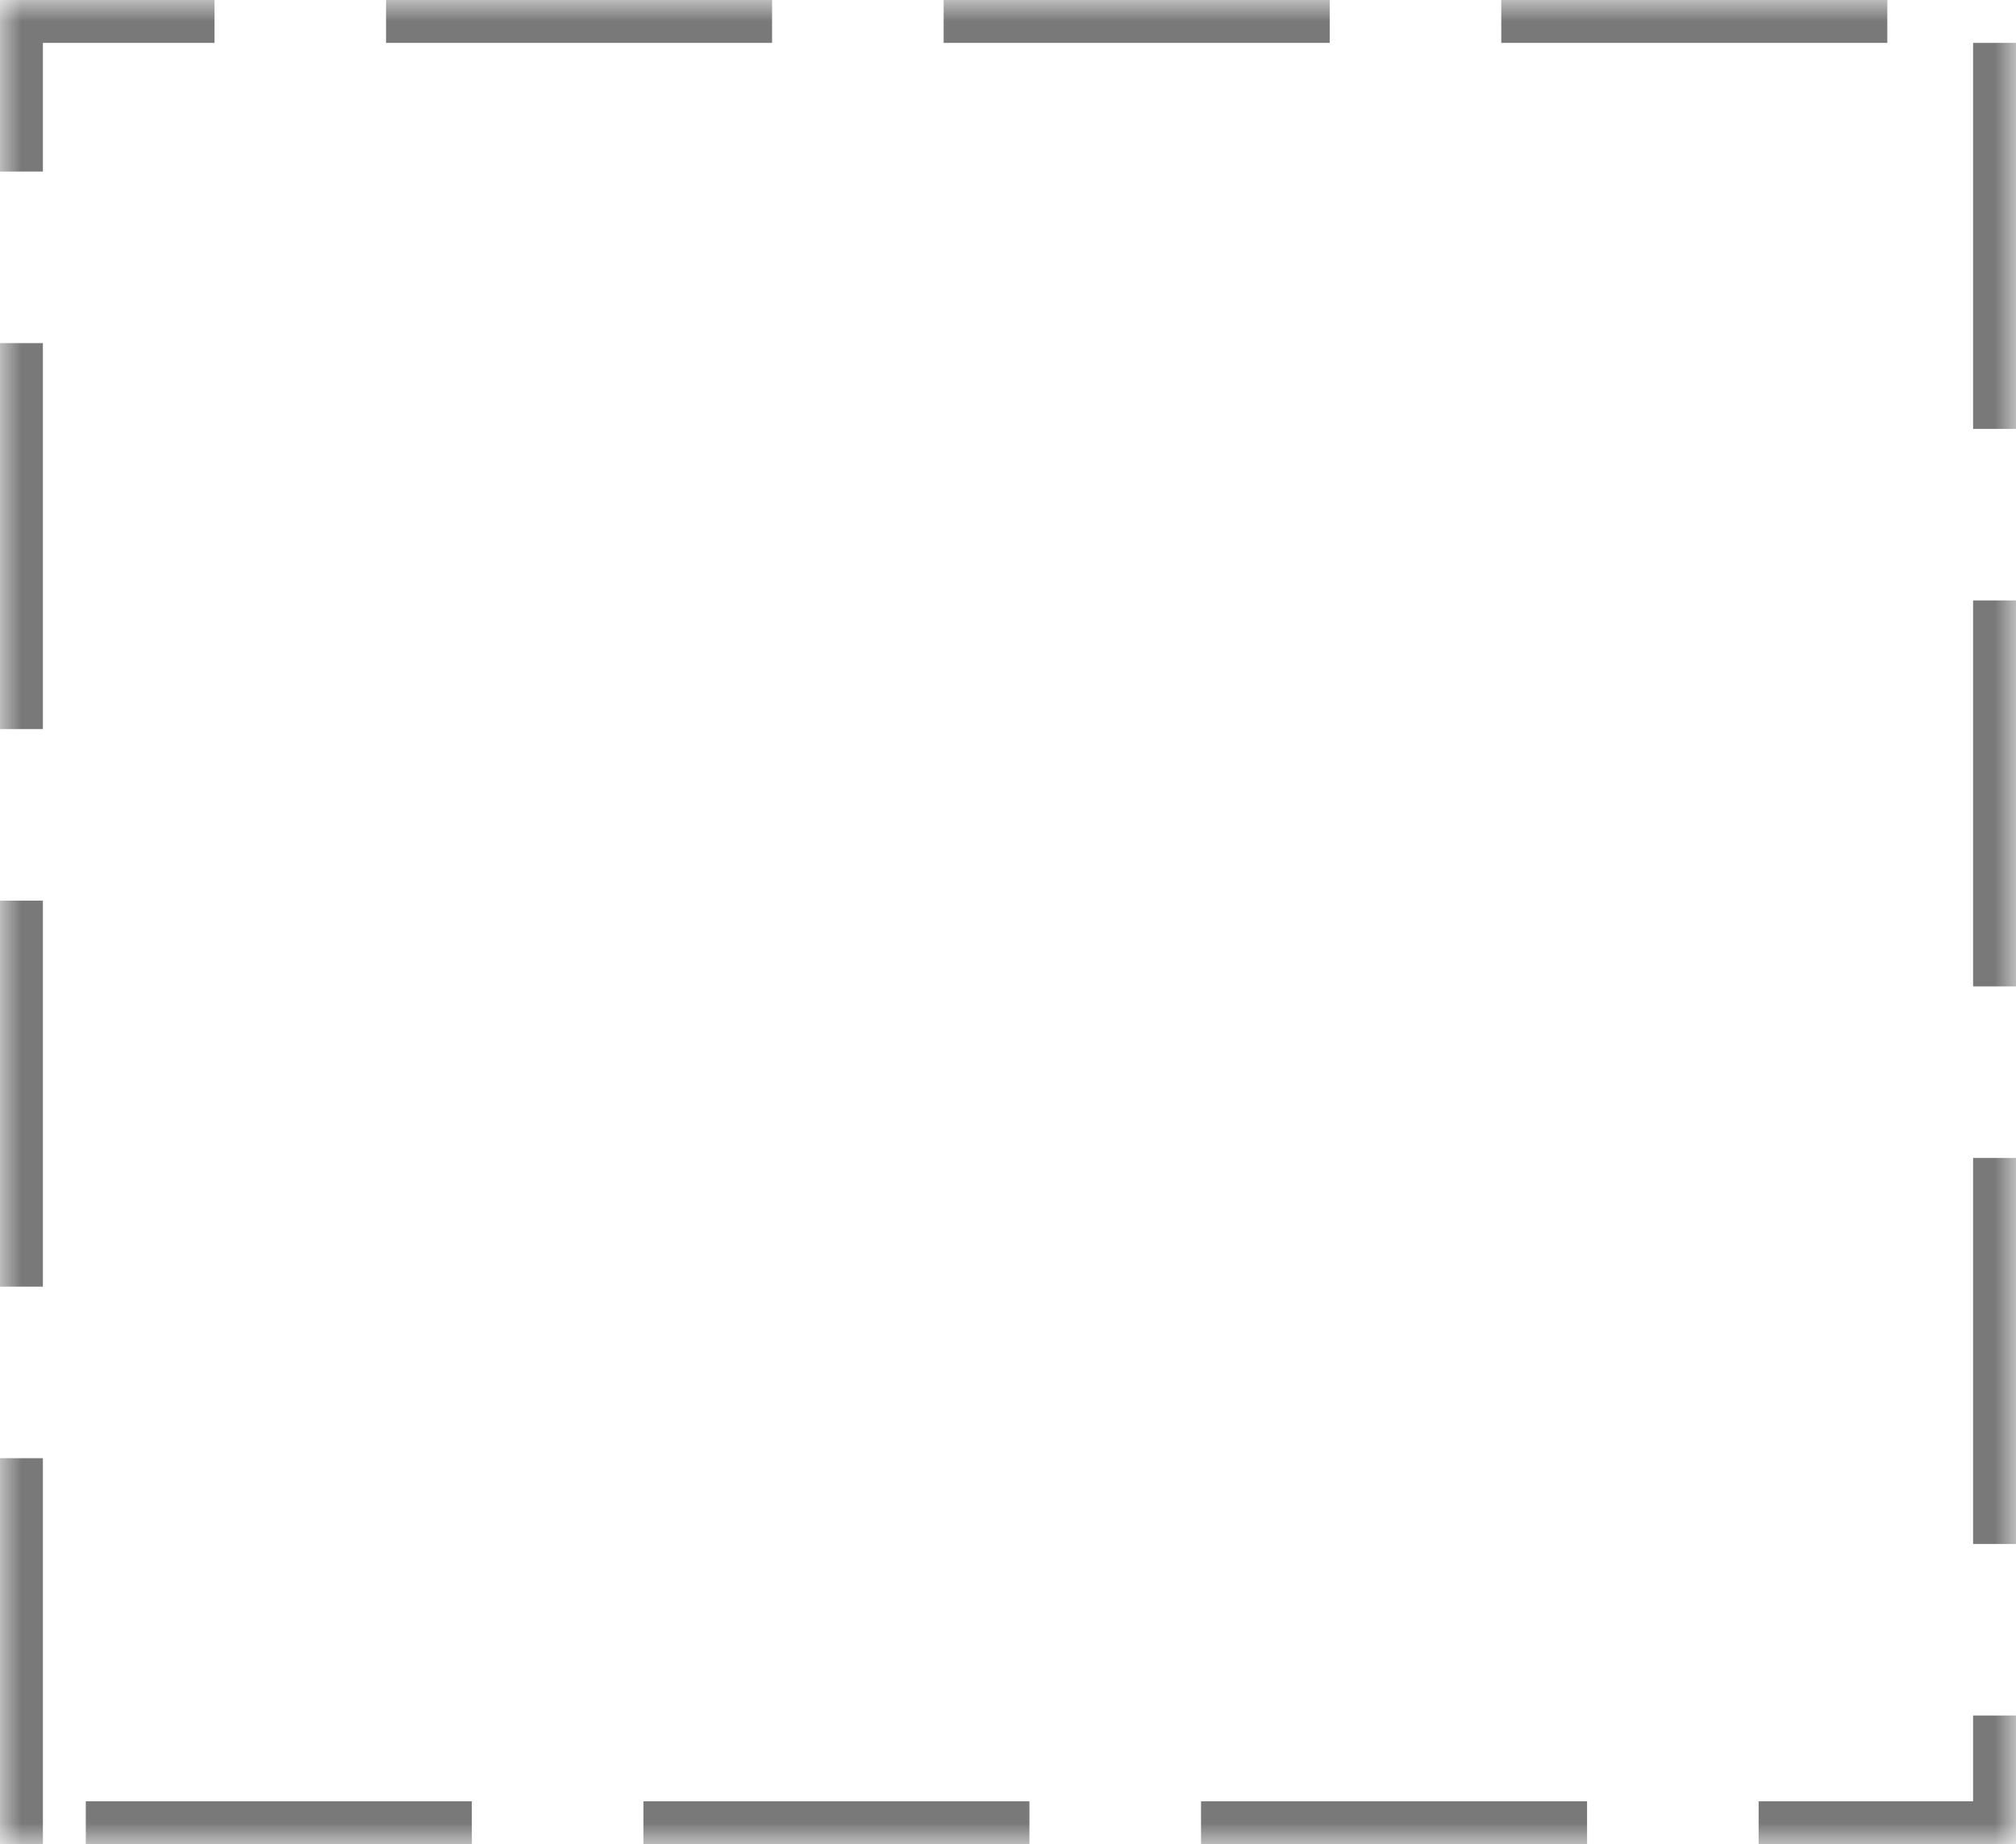 ﻿<?xml version="1.0" encoding="utf-8"?>
<svg version="1.1" xmlns:xlink="http://www.w3.org/1999/xlink" width="47px" height="43px" xmlns="http://www.w3.org/2000/svg">
  <defs>
    <pattern id="BGPattern" patternUnits="userSpaceOnUse" alignment="0 0" imageRepeat="None" />
    <mask fill="white" id="Clip57">
      <path d="M 0 43  L 0 0  L 47 0  L 47 43  L 0 43  Z " fill-rule="evenodd" />
    </mask>
  </defs>
  <g transform="matrix(1 0 0 1 -240 -130 )">
    <path d="M 0 43  L 0 0  L 47 0  L 47 43  L 0 43  Z " fill-rule="nonzero" fill="rgba(255, 255, 255, 0)" stroke="none" transform="matrix(1 0 0 1 240 130 )" class="fill" />
    <path d="M 0 43  L 0 0  L 47 0  L 47 43  L 0 43  Z " stroke-width="2" stroke-dasharray="9,4" stroke="rgba(121, 121, 121, 1)" fill="none" transform="matrix(1 0 0 1 240 130 )" class="stroke" mask="url(#Clip57)" />
  </g>
</svg>